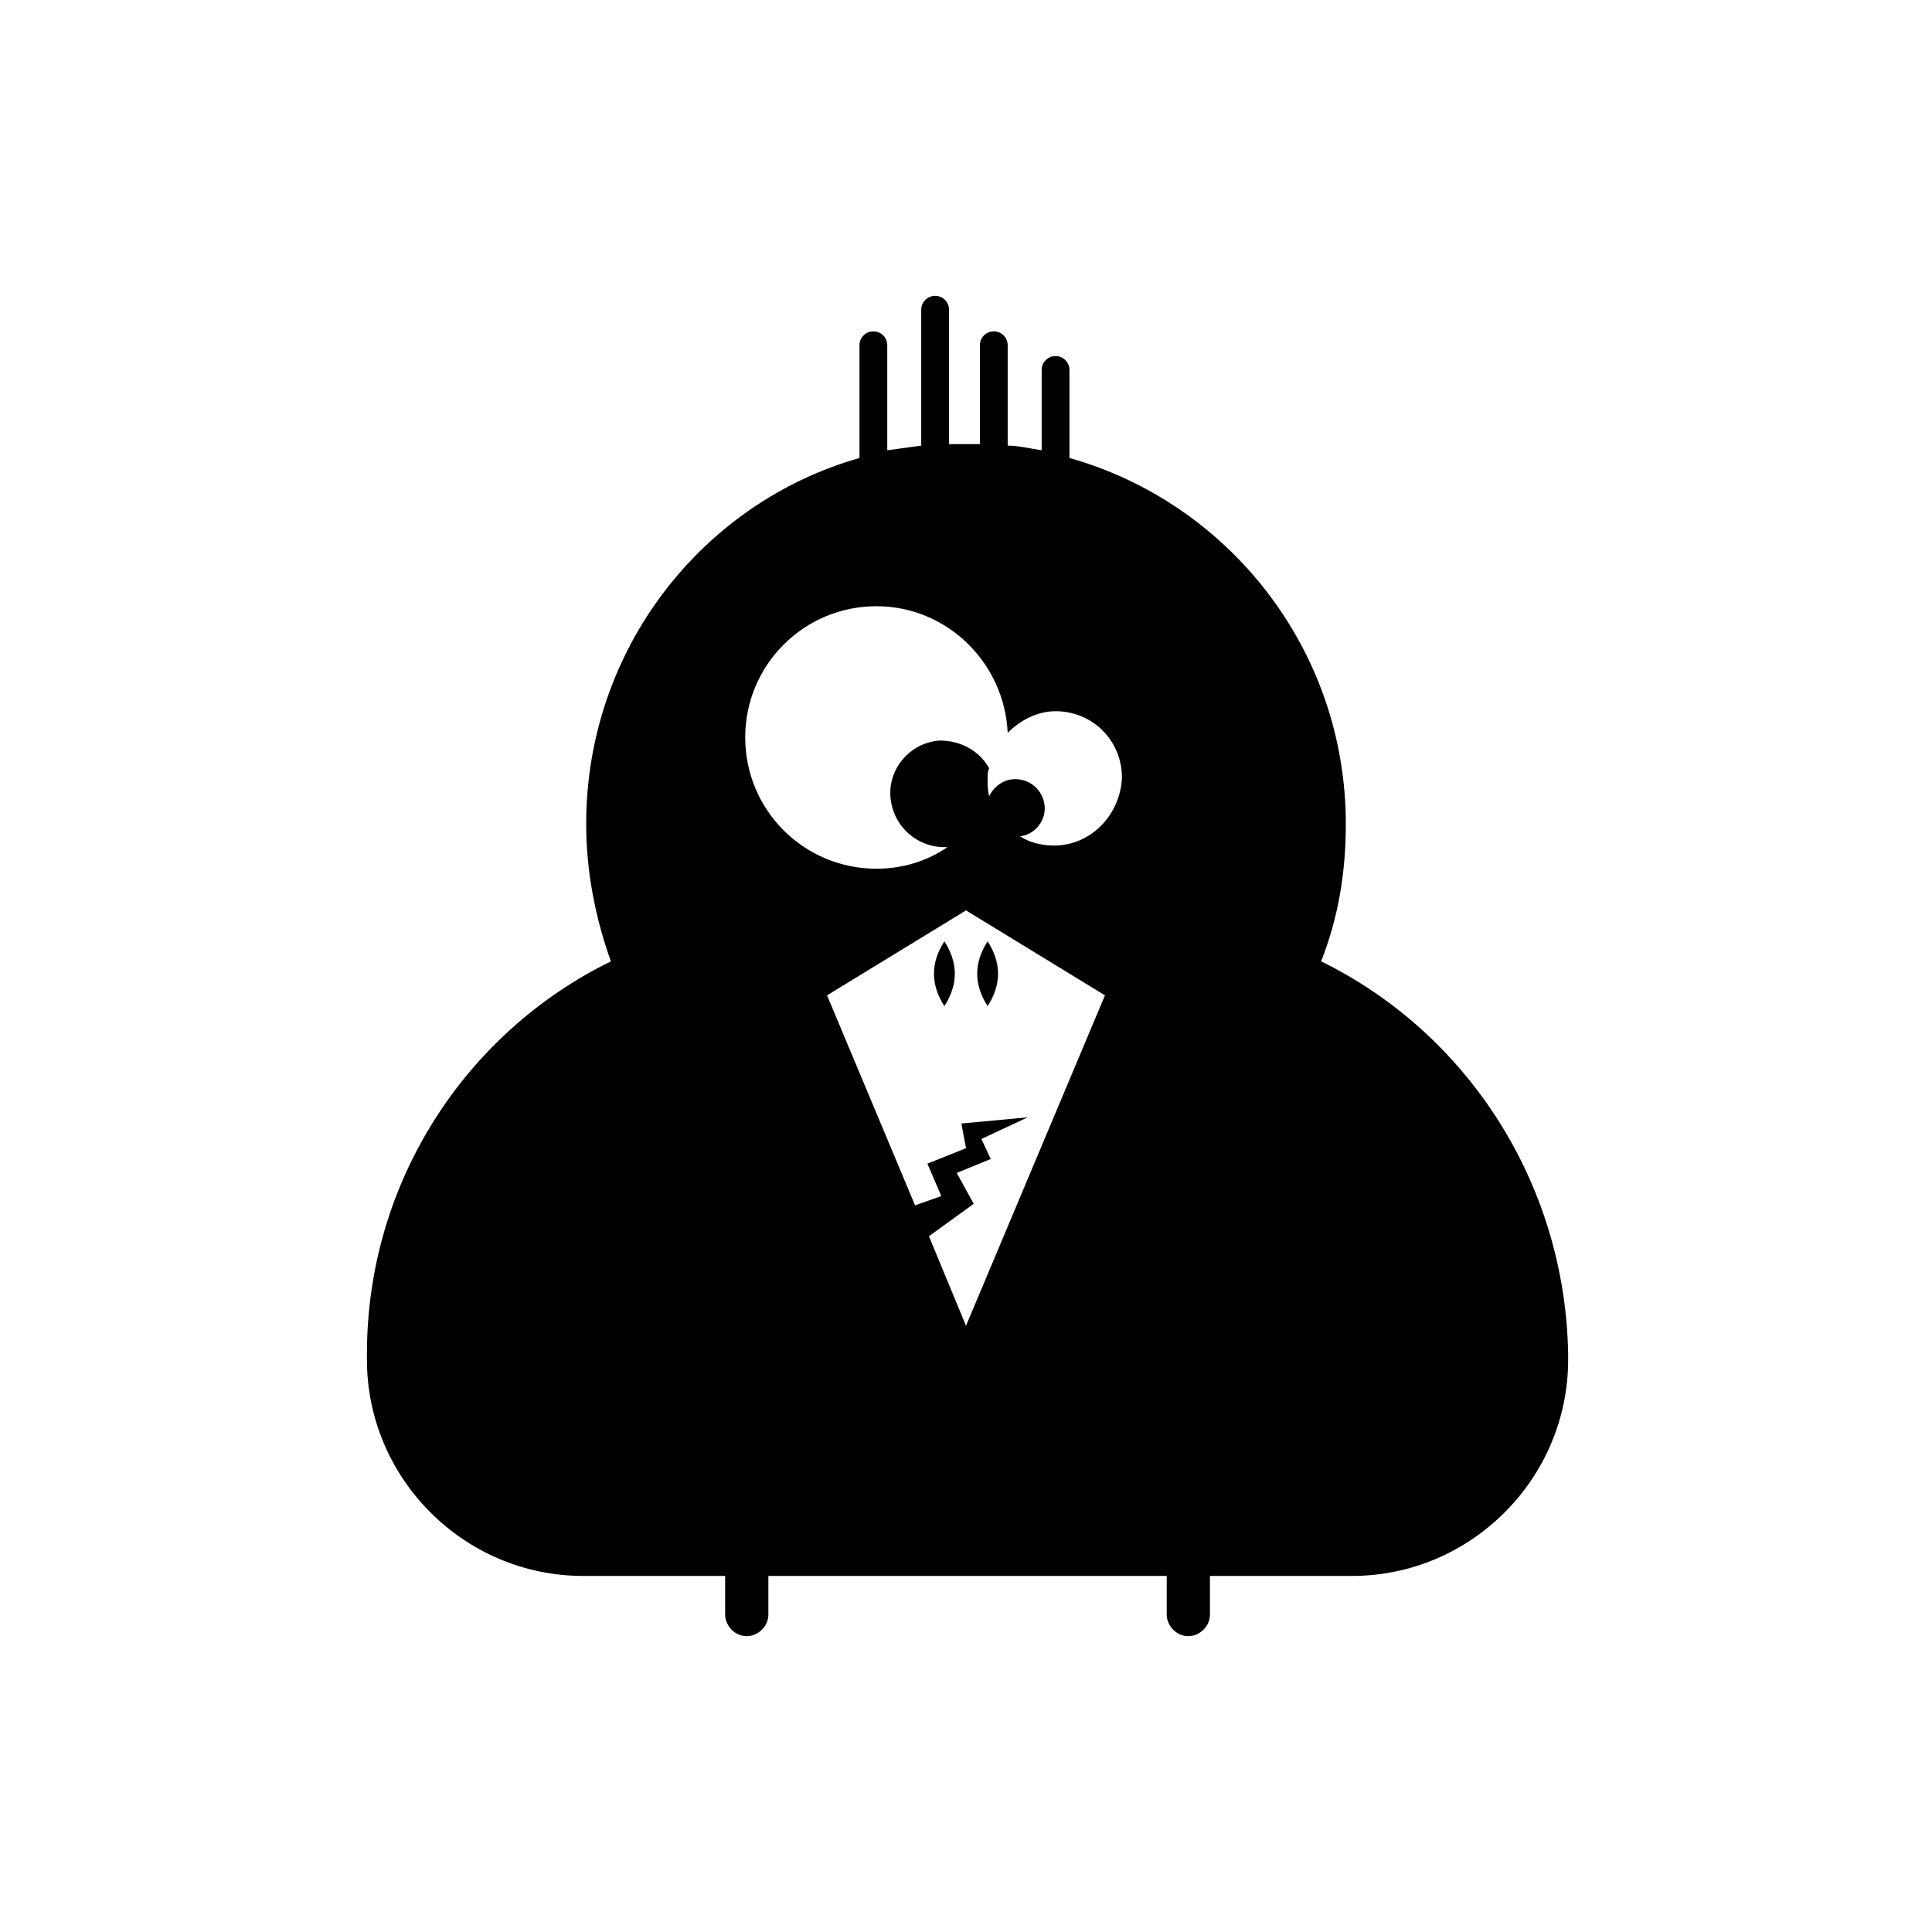<?xml version="1.0" encoding="UTF-8"?>
<svg width="600px" height="600px" viewBox="0 0 600 600" version="1.1" xmlns="http://www.w3.org/2000/svg" xmlns:xlink="http://www.w3.org/1999/xlink">
    <!-- Generator: Sketch 55.1 (78136) - https://sketchapp.com -->
    <title>monster39</title>
    <desc>Created with Sketch.</desc>
    <g id="monster39" stroke="none" stroke-width="1" fill="none" fill-rule="evenodd">
        <g id="noun_Monster_1510402" transform="translate(113, 89)" fill="#000000" fill-rule="nonzero">
            <g id="Group">
                <path d="M180.287,203.327 L180.287,203.327 C175.972,210.041 175.972,216.755 180.287,223.468 L180.287,223.468 L180.287,223.468 C184.603,216.755 184.603,210.041 180.287,203.327 L180.287,203.327 Z" id="Path"></path>
                <path d="M193.713,223.468 L193.713,223.468 C198.028,216.755 198.028,210.041 193.713,203.327 L193.713,203.327 L193.713,203.327 C189.397,210.041 189.397,216.755 193.713,223.468 L193.713,223.468 Z" id="Path"></path>
                <path d="M297.282,209.561 C302.556,196.134 304.954,182.227 304.954,166.882 C304.954,112.693 268.513,67.136 219.126,53.23 L219.126,25.895 C219.126,23.498 217.208,21.58 214.81,21.58 L214.81,21.58 C212.413,21.58 210.495,23.498 210.495,25.895 L210.495,50.832 C207.138,50.352 203.303,49.393 199.946,49.393 L199.946,18.223 C199.946,15.825 198.028,13.907 195.631,13.907 L195.631,13.907 C193.233,13.907 191.315,15.825 191.315,18.223 L191.315,48.914 C189.877,48.914 187.959,48.914 186.521,48.914 C185.082,48.914 183.164,48.914 181.726,48.914 L181.726,7.193 C181.726,4.795 179.808,2.877 177.41,2.877 L177.41,2.877 C175.013,2.877 173.095,4.795 173.095,7.193 L173.095,49.393 C169.738,49.873 165.903,50.352 162.546,50.832 L162.546,18.223 C162.546,15.825 160.628,13.907 158.231,13.907 L158.231,13.907 C155.833,13.907 153.915,15.825 153.915,18.223 L153.915,53.23 C105.008,67.136 69.046,112.693 69.046,166.882 C69.046,181.748 71.923,196.134 76.718,209.561 C31.646,231.62 0.959,278.136 0.959,331.366 L0.959,333.284 C0.959,370.209 31.167,400.42 68.087,400.42 L112.2,400.42 L112.2,412.409 C112.2,415.766 115.077,419.123 118.913,419.123 L118.913,419.123 C122.269,419.123 125.626,416.245 125.626,412.409 L125.626,400.42 L249.333,400.42 L249.333,412.409 C249.333,415.766 252.21,419.123 256.046,419.123 L256.046,419.123 C259.403,419.123 262.759,416.245 262.759,412.409 L262.759,400.42 L306.872,400.42 C343.792,400.42 374,370.209 374,333.284 L374,331.366 C373.041,278.136 342.354,231.62 297.282,209.561 Z M187,322.734 L175.492,294.92 L189.397,284.85 L184.123,275.259 L194.672,270.943 L191.795,264.709 L206.179,257.995 L185.562,259.914 L187,267.586 L175.013,272.382 L179.328,282.452 L171.177,285.33 L143.846,220.111 L187,193.736 L230.154,220.111 L187,322.734 Z M214.331,173.595 C210.495,173.595 206.659,172.636 203.782,170.718 C208.097,170.239 211.454,166.402 211.454,162.086 C211.454,157.291 207.618,152.975 202.344,152.975 C198.508,152.975 195.631,155.373 194.192,158.25 C193.713,156.332 193.713,154.893 193.713,152.975 C193.713,151.536 193.713,150.577 194.192,149.618 C191.315,144.343 185.562,140.986 178.849,140.986 C170.697,141.466 163.985,148.18 163.505,156.332 C163.026,166.402 171.177,174.555 181.246,174.075 C181.246,174.075 181.246,174.075 181.246,174.075 C175.013,178.391 167.341,180.789 159.19,180.789 C136.654,180.789 118.433,162.566 118.433,140.027 C118.433,117.489 136.654,99.266 159.19,99.266 C181.246,99.266 198.987,117.009 199.946,138.589 C203.782,134.752 209.056,131.875 214.81,131.875 C226.318,131.875 235.428,140.986 235.428,152.495 C234.949,164.005 225.838,173.595 214.331,173.595 Z" id="Shape"></path>
            </g>
        </g>
    </g>
</svg>